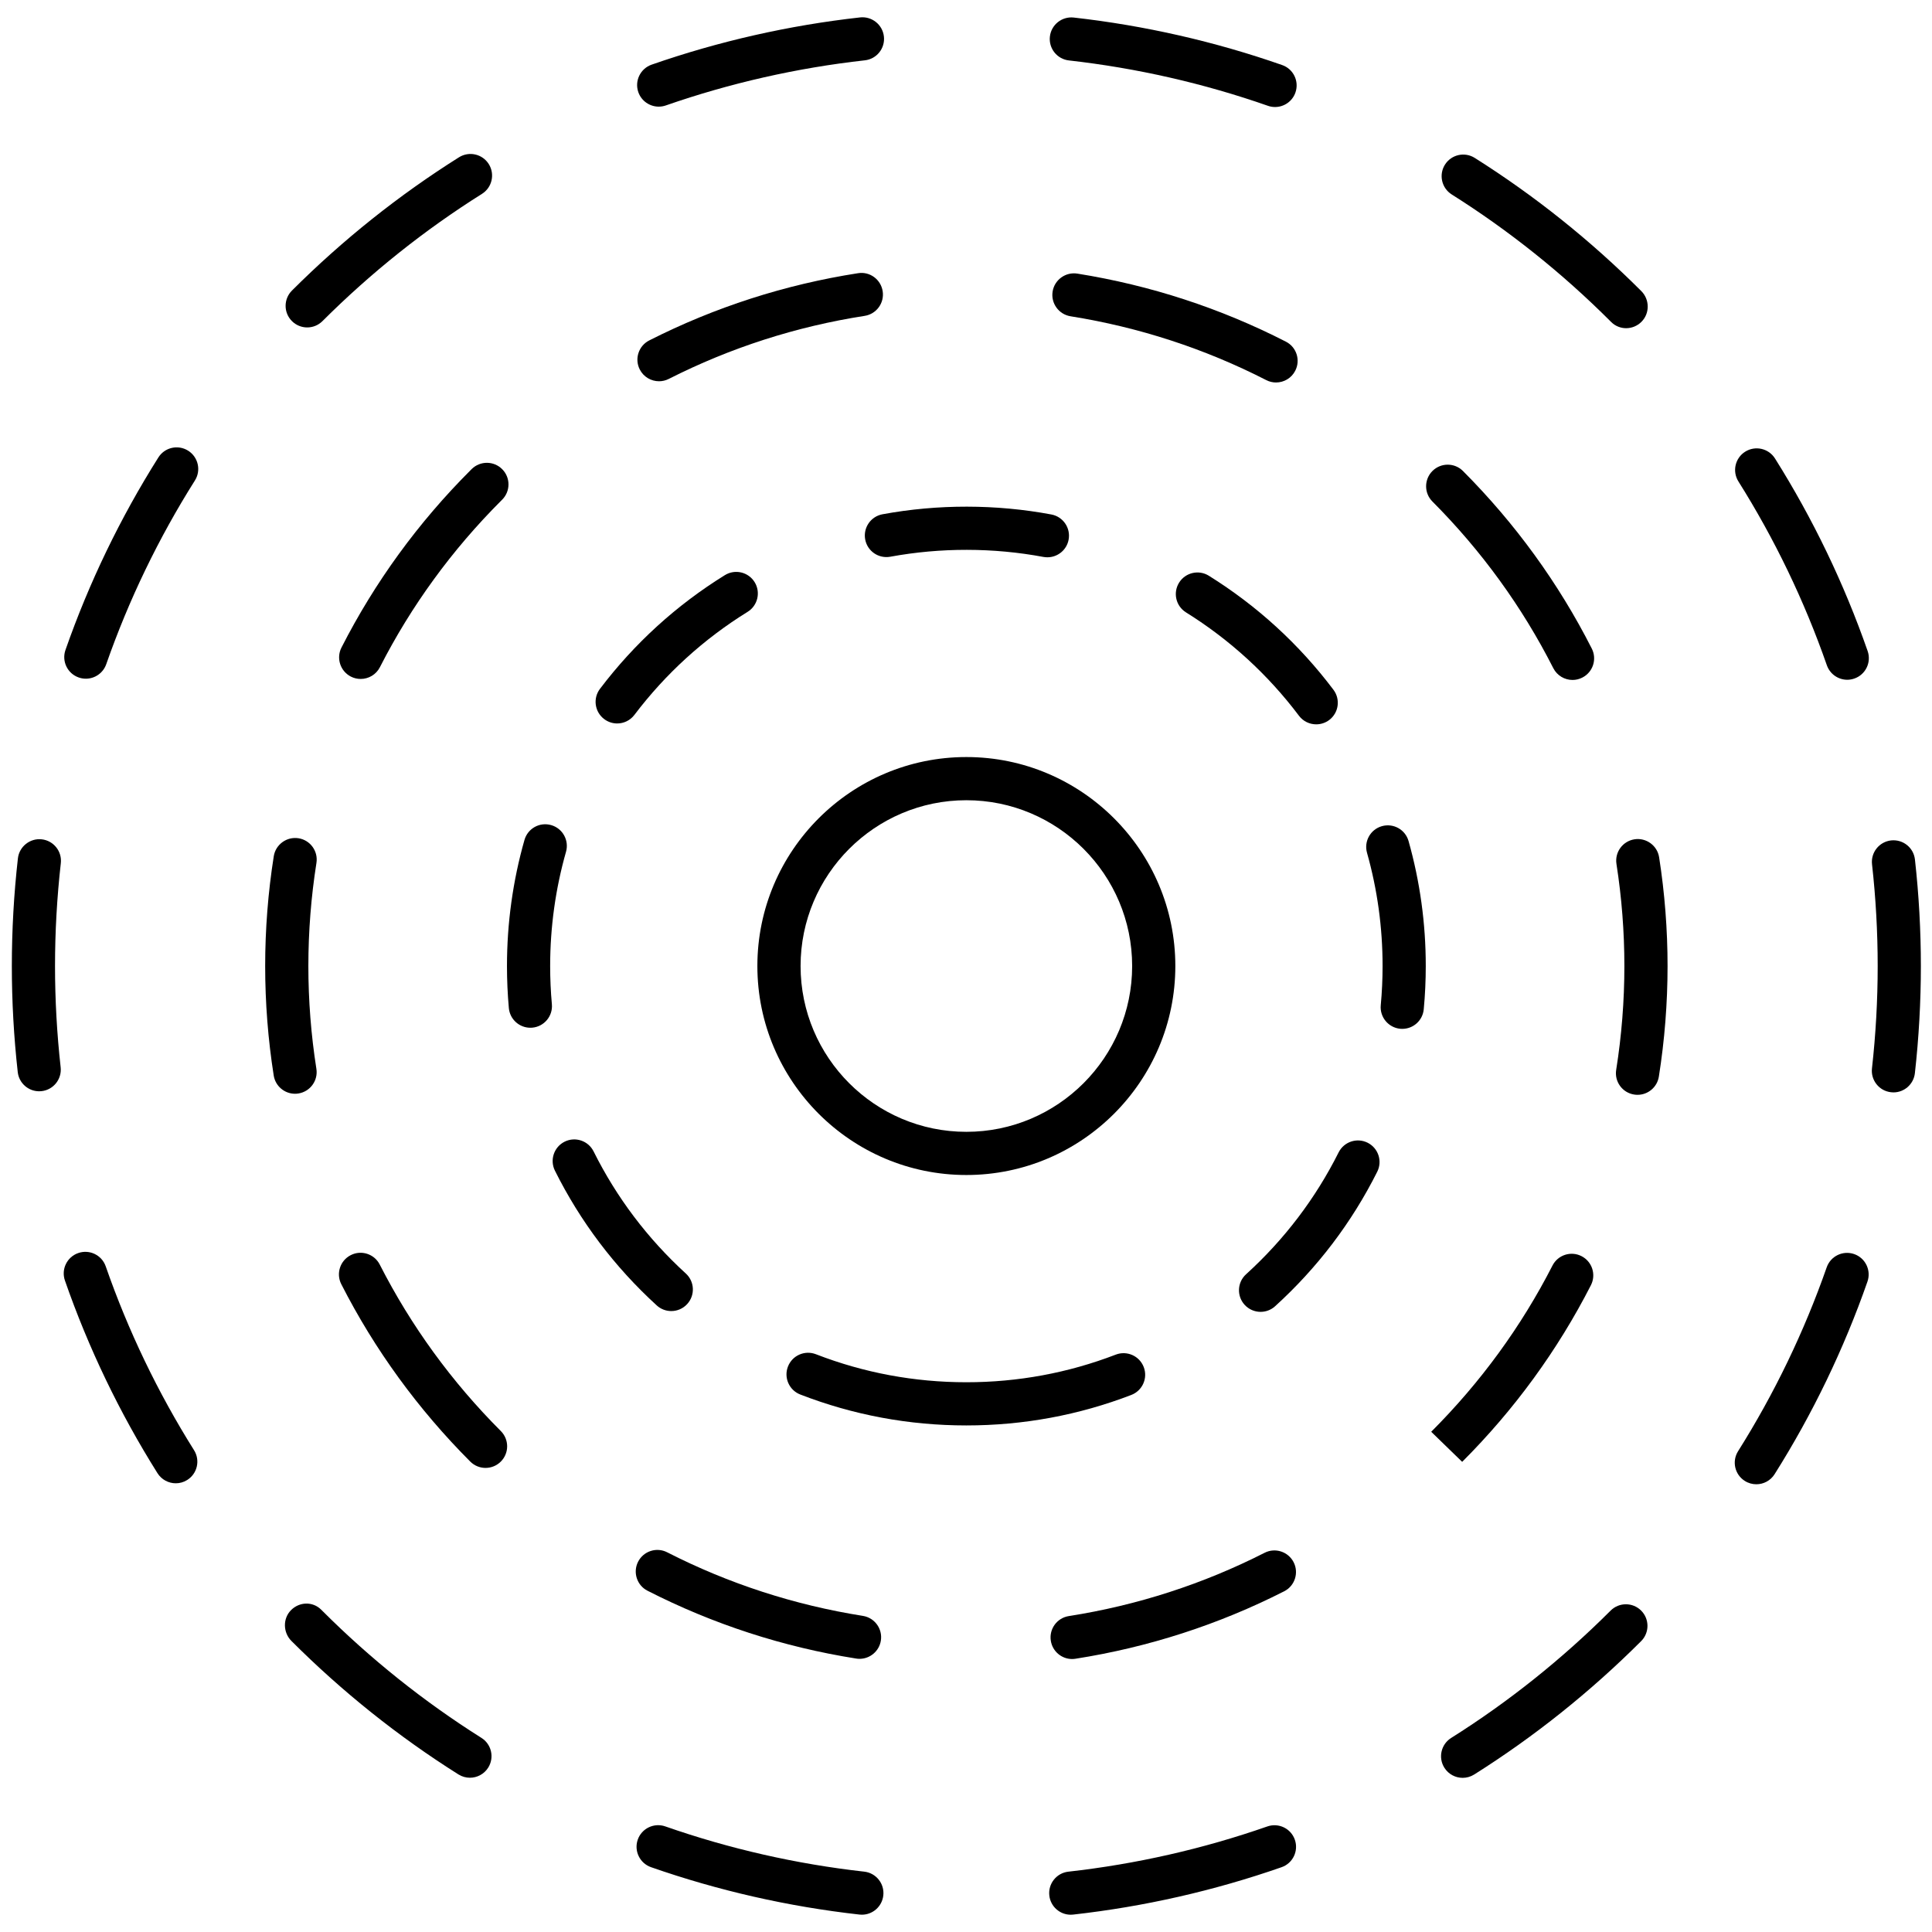 <svg width="71" height="71" viewBox="0 0 71 71" fill="none" xmlns="http://www.w3.org/2000/svg">
<path d="M69.493 40.139C69.524 40.143 69.553 40.145 69.583 40.145C69.982 40.145 70.325 39.845 70.371 39.44C70.517 38.139 70.591 36.814 70.591 35.501C70.591 34.197 70.518 32.879 70.373 31.586C70.324 31.15 69.934 30.838 69.496 30.885C69.061 30.934 68.747 31.327 68.796 31.762C68.934 32.997 69.004 34.255 69.004 35.501C69.004 36.754 68.933 38.02 68.794 39.263C68.745 39.698 69.058 40.091 69.493 40.139Z" fill="black"/>
<path d="M23.925 68.618C26.396 69.481 28.974 70.067 31.584 70.359C31.614 70.363 31.644 70.364 31.674 70.364C32.072 70.364 32.415 70.064 32.461 69.659C32.51 69.224 32.196 68.831 31.761 68.782C29.268 68.503 26.808 67.944 24.448 67.119C24.035 66.975 23.581 67.193 23.437 67.607C23.293 68.02 23.511 68.473 23.925 68.618Z" fill="black"/>
<path d="M31.607 0.64C28.996 0.931 26.419 1.515 23.947 2.376C23.533 2.521 23.314 2.973 23.458 3.387C23.572 3.714 23.88 3.919 24.208 3.919C24.294 3.919 24.383 3.905 24.469 3.875C26.829 3.053 29.29 2.495 31.782 2.217C32.218 2.169 32.532 1.776 32.483 1.341C32.435 0.905 32.039 0.592 31.607 0.64Z" fill="black"/>
<path d="M53.35 7.146C55.454 8.472 57.421 10.044 59.182 11.806C59.186 11.81 59.203 11.828 59.208 11.832C59.361 11.985 59.56 12.061 59.759 12.061C59.963 12.061 60.167 11.982 60.323 11.826C60.633 11.516 60.627 11.007 60.317 10.697C58.459 8.839 56.4 7.193 54.196 5.803C53.825 5.569 53.335 5.68 53.101 6.051C52.868 6.422 52.979 6.912 53.35 7.146Z" fill="black"/>
<path d="M47.12 2.391C44.648 1.526 42.071 0.939 39.461 0.645C39.025 0.596 38.632 0.909 38.583 1.344C38.534 1.78 38.848 2.173 39.283 2.221C41.775 2.502 44.236 3.063 46.595 3.888C46.682 3.919 46.771 3.933 46.857 3.933C47.185 3.933 47.492 3.728 47.606 3.401C47.751 2.988 47.533 2.535 47.12 2.391Z" fill="black"/>
<path d="M53.753 65.335C53.897 65.335 54.043 65.295 54.175 65.213C56.383 63.822 58.448 62.173 60.311 60.311C60.621 60.002 60.621 59.499 60.312 59.189C60.002 58.879 59.499 58.879 59.189 59.189C57.41 60.967 55.438 62.542 53.329 63.869C52.958 64.103 52.846 64.593 53.08 64.964C53.231 65.204 53.489 65.335 53.753 65.335Z" fill="black"/>
<path d="M16.847 65.209C16.978 65.291 17.124 65.331 17.269 65.331C17.532 65.331 17.79 65.2 17.941 64.96C18.174 64.589 18.063 64.099 17.692 63.866C15.582 62.537 13.611 60.962 11.851 59.202C11.843 59.193 11.809 59.159 11.8 59.151C11.488 58.845 11.001 58.863 10.694 59.173C10.387 59.483 10.401 59.996 10.71 60.305C12.572 62.167 14.637 63.817 16.847 65.209Z" fill="black"/>
<path d="M16.868 5.78C14.659 7.169 12.593 8.817 10.729 10.678C10.419 10.988 10.418 11.49 10.728 11.8C10.883 11.955 11.086 12.033 11.289 12.033C11.492 12.033 11.695 11.956 11.85 11.801C13.63 10.024 15.603 8.45 17.713 7.124C18.084 6.89 18.195 6.4 17.962 6.029C17.729 5.659 17.24 5.547 16.868 5.78Z" fill="black"/>
<path d="M39.349 70.365C39.378 70.365 39.408 70.363 39.438 70.36C42.048 70.068 44.624 69.482 47.097 68.619C47.511 68.475 47.729 68.023 47.585 67.609C47.441 67.195 46.989 66.977 46.574 67.121C44.214 67.945 41.754 68.504 39.261 68.783C38.826 68.832 38.513 69.224 38.562 69.66C38.607 70.065 38.95 70.365 39.349 70.365Z" fill="black"/>
<path d="M68.141 46.087C67.726 45.943 67.274 46.161 67.13 46.575C66.303 48.939 65.208 51.212 63.874 53.33C63.64 53.701 63.751 54.191 64.122 54.424C64.253 54.507 64.4 54.546 64.544 54.546C64.808 54.546 65.065 54.415 65.216 54.175C66.614 51.957 67.762 49.576 68.628 47.098C68.772 46.685 68.554 46.232 68.141 46.087Z" fill="black"/>
<path d="M64.135 16.599C63.764 16.832 63.653 17.322 63.886 17.693C65.218 19.811 66.312 22.084 67.136 24.448C67.251 24.775 67.557 24.981 67.886 24.981C67.972 24.981 68.061 24.966 68.147 24.936C68.561 24.792 68.779 24.34 68.635 23.926C67.771 21.448 66.625 19.067 65.23 16.848C64.996 16.477 64.506 16.366 64.135 16.599Z" fill="black"/>
<path d="M1.439 40.104C1.469 40.104 1.498 40.103 1.528 40.099C1.963 40.051 2.277 39.659 2.229 39.223C2.092 37.991 2.022 36.739 2.022 35.501C2.022 34.243 2.094 32.972 2.235 31.722C2.284 31.287 1.971 30.894 1.535 30.845C1.105 30.796 0.707 31.109 0.658 31.545C0.51 32.853 0.435 34.184 0.435 35.501C0.435 36.797 0.508 38.108 0.652 39.398C0.697 39.804 1.04 40.104 1.439 40.104Z" fill="black"/>
<path d="M5.787 54.138C5.938 54.378 6.196 54.51 6.46 54.51C6.604 54.51 6.75 54.471 6.881 54.388C7.252 54.155 7.364 53.665 7.131 53.294C5.8 51.175 4.708 48.902 3.885 46.537C3.741 46.123 3.288 45.904 2.875 46.049C2.461 46.193 2.242 46.645 2.386 47.059C3.248 49.536 4.392 51.918 5.787 54.138Z" fill="black"/>
<path d="M2.893 24.897C2.98 24.928 3.068 24.942 3.155 24.942C3.483 24.942 3.789 24.737 3.904 24.41C4.73 22.047 5.827 19.775 7.163 17.657C7.397 17.287 7.285 16.797 6.915 16.563C6.543 16.329 6.054 16.44 5.82 16.811C4.421 19.029 3.272 21.41 2.406 23.886C2.261 24.3 2.479 24.753 2.893 24.897Z" fill="black"/>
<path d="M23.796 58.459C26.203 59.688 28.783 60.527 31.463 60.951C31.505 60.958 31.547 60.961 31.588 60.961C31.971 60.961 32.309 60.682 32.371 60.292C32.44 59.859 32.144 59.452 31.711 59.383C29.197 58.985 26.776 58.199 24.518 57.046C24.128 56.846 23.649 57.002 23.45 57.392C23.251 57.782 23.406 58.261 23.796 58.459Z" fill="black"/>
<path d="M17.292 17.28C15.368 19.203 13.773 21.396 12.549 23.797C12.35 24.188 12.505 24.665 12.895 24.865C13.011 24.924 13.134 24.951 13.255 24.951C13.544 24.951 13.822 24.793 13.962 24.518C15.111 22.265 16.609 20.208 18.415 18.402L18.45 18.367C18.762 18.059 18.766 17.557 18.458 17.245C18.151 16.933 17.648 16.929 17.336 17.236L17.292 17.28Z" fill="black"/>
<path d="M60.962 39.566C61.174 38.227 61.282 36.86 61.282 35.501C61.282 34.166 61.178 32.822 60.972 31.506C60.905 31.072 60.496 30.777 60.066 30.844C59.633 30.912 59.337 31.317 59.404 31.75C59.597 32.986 59.695 34.248 59.695 35.501C59.695 36.776 59.594 38.06 59.394 39.316C59.325 39.749 59.62 40.156 60.053 40.224C60.095 40.231 60.137 40.234 60.179 40.234C60.562 40.234 60.899 39.956 60.962 39.566Z" fill="black"/>
<path d="M58.465 47.231C58.665 46.84 58.51 46.362 58.12 46.163C57.73 45.963 57.252 46.118 57.053 46.508C55.907 48.749 54.415 50.797 52.602 52.611C52.6 52.613 52.598 52.615 52.596 52.617L53.734 53.722C55.651 51.806 57.243 49.622 58.465 47.231Z" fill="black"/>
<path d="M18.405 52.59C16.601 50.785 15.104 48.726 13.956 46.473C13.757 46.082 13.28 45.926 12.889 46.126C12.499 46.325 12.343 46.802 12.542 47.193C13.766 49.595 15.361 51.788 17.282 53.712C17.437 53.867 17.64 53.945 17.843 53.945C18.047 53.945 18.25 53.867 18.404 53.713C18.715 53.403 18.715 52.901 18.405 52.59Z" fill="black"/>
<path d="M32.438 10.702C32.37 10.268 31.966 9.97 31.532 10.04C28.851 10.457 26.27 11.288 23.86 12.51C23.469 12.708 23.312 13.186 23.51 13.576C23.65 13.852 23.929 14.011 24.219 14.011C24.34 14.011 24.462 13.983 24.577 13.925C26.838 12.779 29.26 11.999 31.776 11.608C32.209 11.54 32.505 11.135 32.438 10.702Z" fill="black"/>
<path d="M52.64 18.43C54.443 20.238 55.937 22.298 57.082 24.553C57.222 24.829 57.501 24.988 57.791 24.988C57.911 24.988 58.034 24.96 58.149 24.901C58.54 24.703 58.696 24.225 58.497 23.834C57.277 21.431 55.684 19.236 53.764 17.31C53.455 16.999 52.953 16.999 52.642 17.308C52.332 17.618 52.331 18.12 52.64 18.43Z" fill="black"/>
<path d="M10.061 31.465C9.851 32.795 9.745 34.153 9.745 35.501C9.745 36.845 9.85 38.199 10.059 39.525C10.121 39.916 10.458 40.195 10.842 40.195C10.883 40.195 10.924 40.192 10.966 40.185C11.399 40.117 11.695 39.711 11.627 39.278C11.431 38.033 11.332 36.762 11.332 35.501C11.332 34.236 11.432 32.961 11.629 31.712C11.697 31.279 11.402 30.873 10.969 30.805C10.54 30.738 10.13 31.032 10.061 31.465Z" fill="black"/>
<path d="M38.617 60.297C38.678 60.688 39.015 60.968 39.399 60.968C39.441 60.968 39.482 60.964 39.523 60.958C42.204 60.538 44.784 59.703 47.193 58.479C47.584 58.28 47.739 57.803 47.541 57.412C47.342 57.022 46.865 56.865 46.474 57.064C44.214 58.213 41.793 58.996 39.278 59.39C38.844 59.458 38.549 59.864 38.617 60.297Z" fill="black"/>
<path d="M47.256 12.556C44.85 11.324 42.272 10.483 39.592 10.055C39.16 9.987 38.752 10.281 38.683 10.714C38.614 11.146 38.909 11.553 39.342 11.623C41.857 12.024 44.276 12.813 46.533 13.968C46.648 14.028 46.772 14.056 46.893 14.056C47.182 14.056 47.46 13.898 47.6 13.624C47.8 13.233 47.646 12.755 47.256 12.556Z" fill="black"/>
<path d="M41.576 51.263C41.985 51.105 42.189 50.646 42.031 50.237C41.874 49.828 41.414 49.625 41.006 49.781C39.255 50.455 37.407 50.797 35.513 50.797C33.605 50.797 31.745 50.45 29.984 49.767C29.575 49.609 29.115 49.811 28.957 50.22C28.798 50.629 29.001 51.089 29.409 51.247C31.355 52.002 33.408 52.384 35.513 52.384C37.603 52.384 39.643 52.007 41.576 51.263Z" fill="black"/>
<path d="M50.26 41.995C49.867 41.798 49.391 41.958 49.194 42.349C48.345 44.043 47.2 45.55 45.792 46.829C45.468 47.123 45.443 47.625 45.738 47.95C45.895 48.122 46.11 48.21 46.326 48.21C46.516 48.21 46.707 48.142 46.859 48.004C48.412 46.593 49.676 44.93 50.613 43.06C50.81 42.668 50.651 42.192 50.26 41.995Z" fill="black"/>
<path d="M47.736 26.303C47.892 26.511 48.13 26.619 48.371 26.619C48.537 26.619 48.705 26.567 48.848 26.46C49.198 26.196 49.267 25.698 49.003 25.348C47.742 23.675 46.201 22.265 44.424 21.158C44.052 20.926 43.562 21.041 43.331 21.412C43.099 21.785 43.213 22.274 43.585 22.505C45.196 23.509 46.593 24.787 47.736 26.303Z" fill="black"/>
<path d="M24.134 47.973C24.286 48.112 24.478 48.181 24.669 48.181C24.884 48.181 25.099 48.094 25.255 47.922C25.55 47.599 25.528 47.097 25.204 46.801C23.8 45.519 22.659 44.009 21.814 42.313C21.618 41.921 21.143 41.761 20.75 41.956C20.357 42.152 20.198 42.628 20.393 43.021C21.326 44.892 22.585 46.559 24.134 47.973Z" fill="black"/>
<path d="M20.255 30.322C19.831 30.201 19.394 30.446 19.274 30.868C18.847 32.368 18.631 33.927 18.631 35.501C18.631 36.017 18.654 36.537 18.7 37.047C18.738 37.459 19.084 37.769 19.49 37.769C19.514 37.769 19.538 37.768 19.563 37.766C19.999 37.726 20.321 37.34 20.281 36.904C20.239 36.441 20.218 35.969 20.218 35.501C20.218 34.074 20.414 32.661 20.801 31.302C20.92 30.881 20.676 30.442 20.255 30.322Z" fill="black"/>
<path d="M32.432 18.899C32.001 18.978 31.716 19.392 31.795 19.823C31.875 20.254 32.286 20.538 32.72 20.459C34.562 20.12 36.503 20.122 38.345 20.467C38.395 20.476 38.444 20.48 38.492 20.48C38.867 20.48 39.2 20.214 39.271 19.833C39.352 19.402 39.068 18.988 38.638 18.907C36.603 18.526 34.465 18.524 32.432 18.899Z" fill="black"/>
<path d="M22.202 26.425C22.346 26.534 22.514 26.587 22.681 26.587C22.921 26.587 23.158 26.478 23.314 26.272C24.462 24.757 25.861 23.483 27.474 22.485C27.847 22.255 27.962 21.765 27.732 21.393C27.501 21.02 27.012 20.905 26.639 21.136C24.86 22.237 23.315 23.643 22.049 25.314C21.784 25.663 21.853 26.16 22.202 26.425Z" fill="black"/>
<path d="M51.459 37.807C51.484 37.809 51.509 37.81 51.533 37.81C51.939 37.81 52.284 37.502 52.322 37.09C52.372 36.564 52.396 36.029 52.396 35.501C52.397 33.942 52.184 32.397 51.764 30.909C51.646 30.488 51.208 30.242 50.785 30.361C50.363 30.48 50.118 30.918 50.237 31.34C50.617 32.688 50.81 34.087 50.809 35.501C50.809 35.98 50.787 36.465 50.742 36.943C50.702 37.379 51.023 37.766 51.459 37.807Z" fill="black"/>
<path d="M35.513 43.181C39.748 43.181 43.193 39.736 43.193 35.501C43.193 31.267 39.748 27.821 35.513 27.821C31.279 27.821 27.833 31.267 27.833 35.501C27.833 39.736 31.279 43.181 35.513 43.181ZM35.513 29.408C38.873 29.408 41.606 32.141 41.606 35.501C41.606 38.861 38.873 41.594 35.513 41.594C32.153 41.594 29.421 38.861 29.421 35.501C29.421 32.141 32.154 29.408 35.513 29.408Z" fill="black"/>
</svg>
